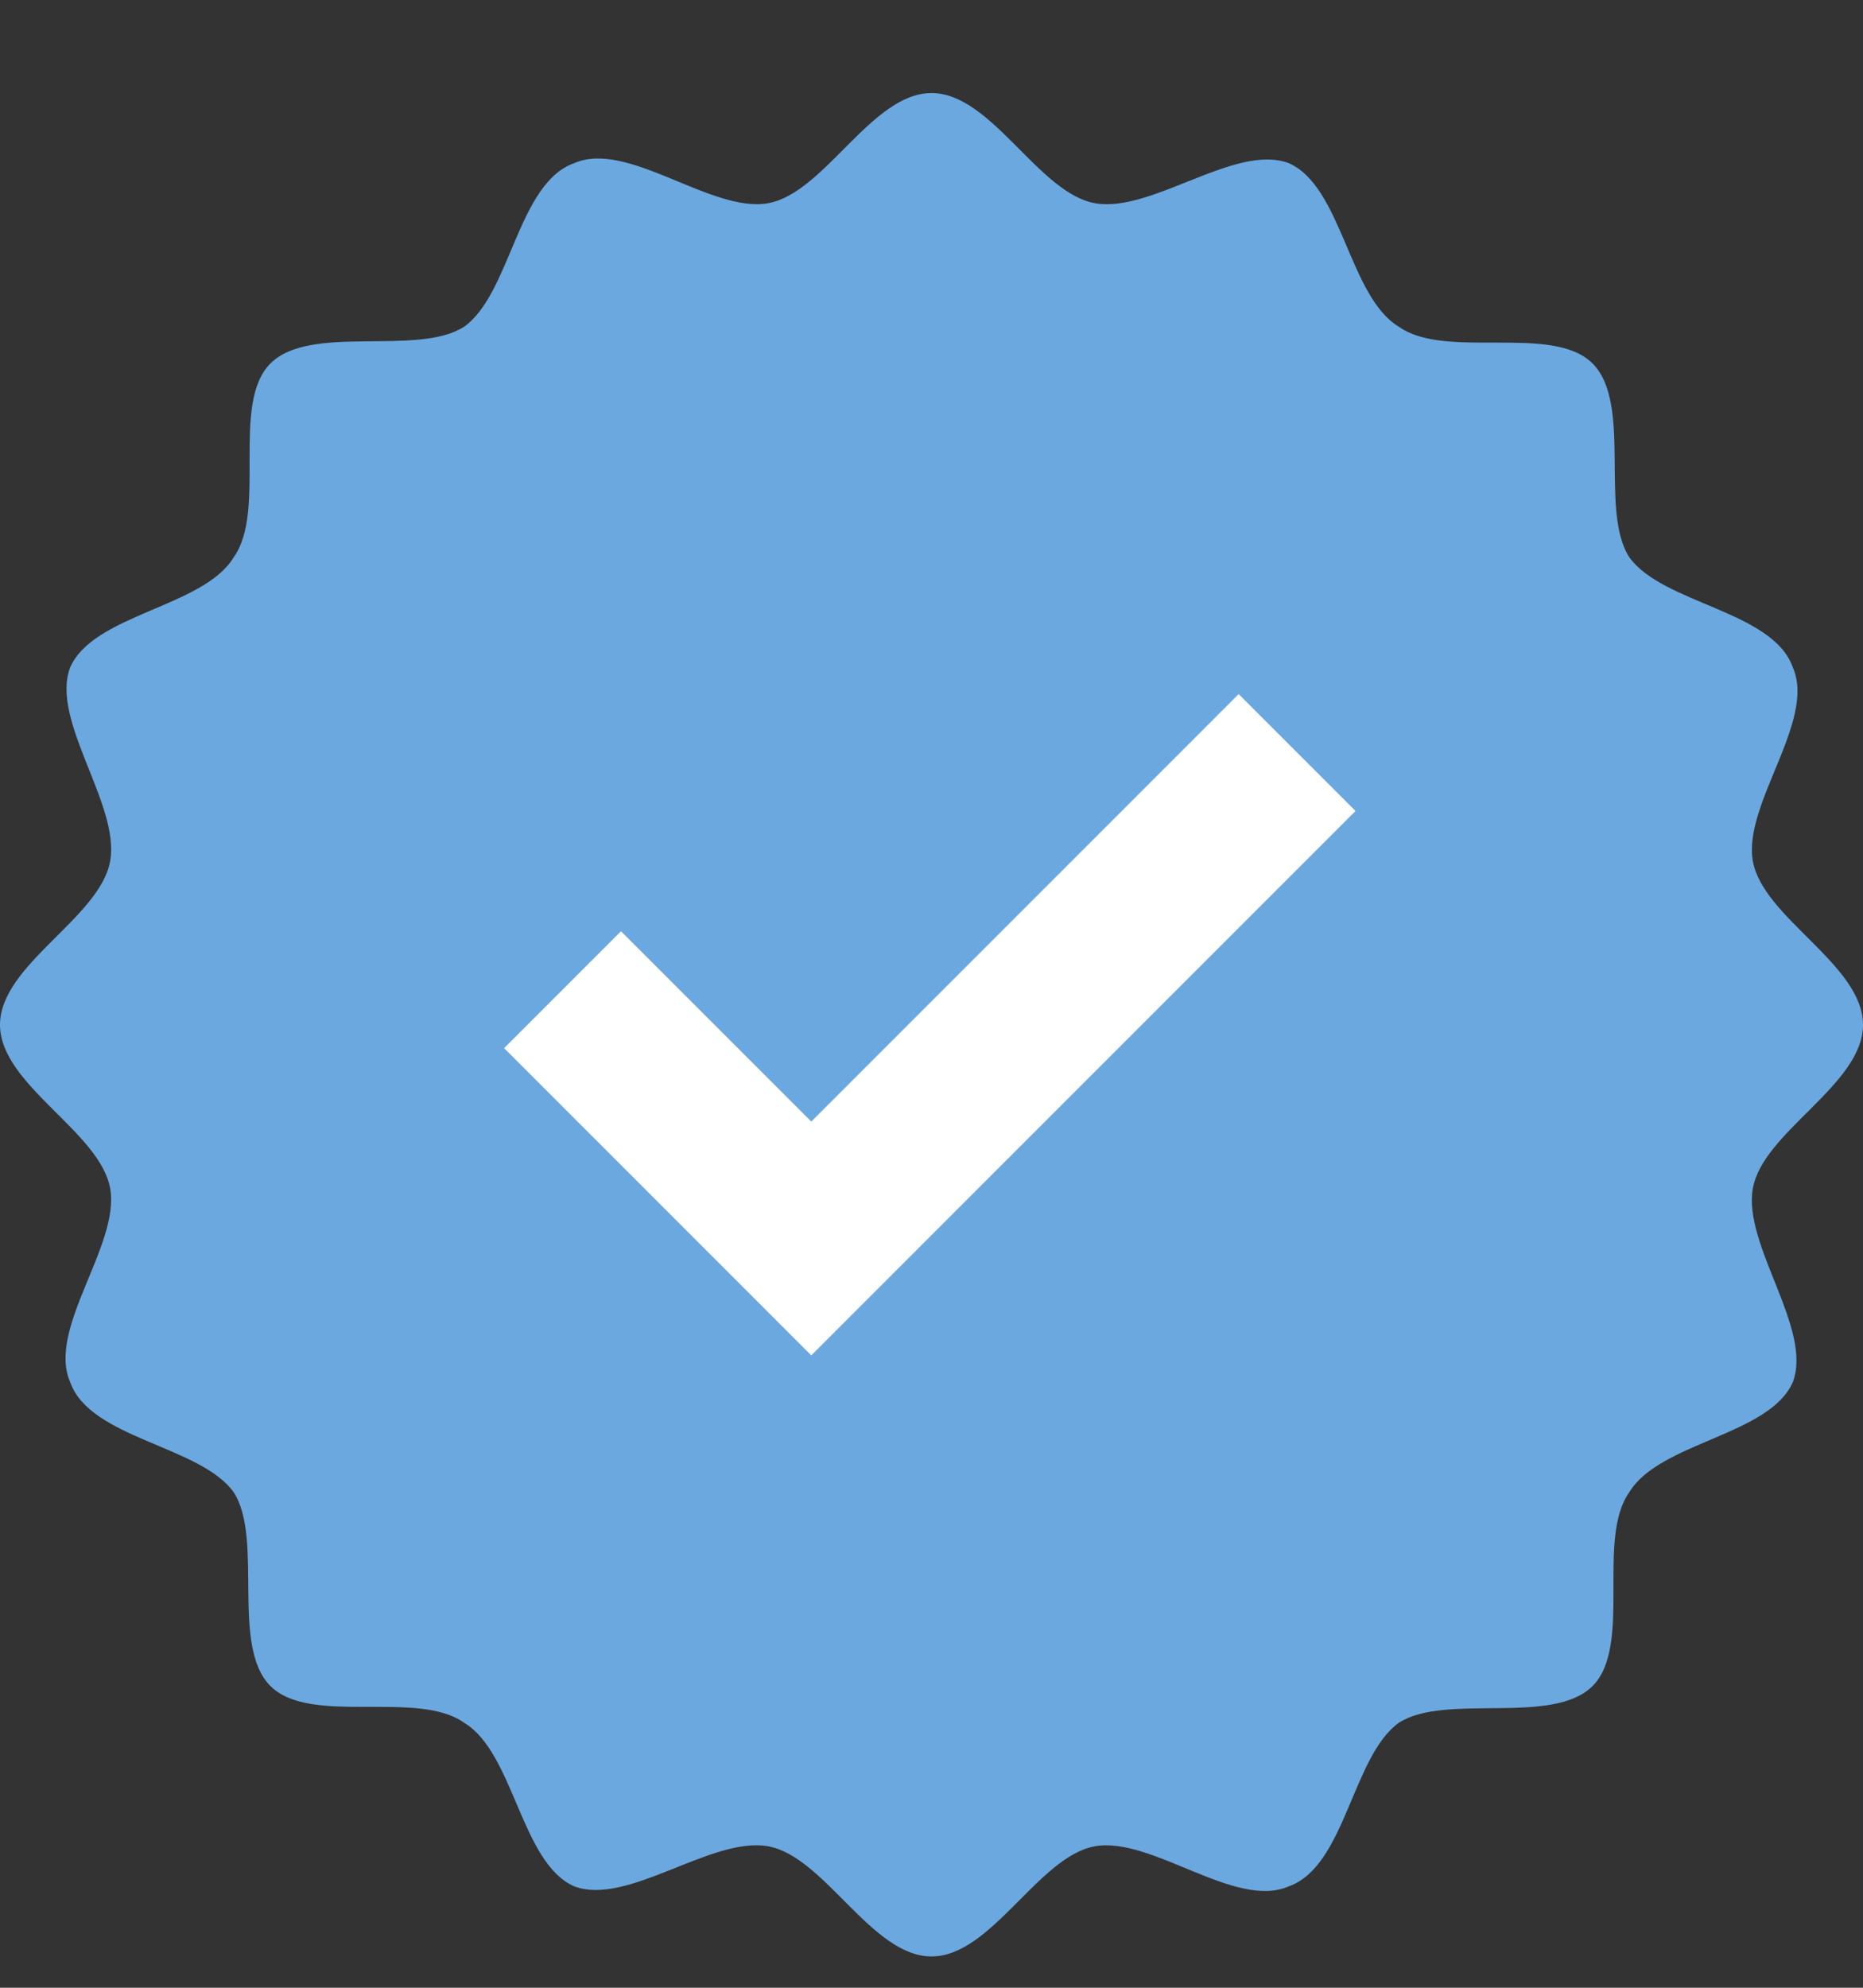<svg width="15" height="16" viewBox="0 0 15 16" fill="none" xmlns="http://www.w3.org/2000/svg">
<rect x="0" y="0" width="15" height="16" fill="#333333" stroke="none"/>
<g id="_?&#235;&#141;&#137;&#236;&#148;&#160;??1" clip-path="url(#clip0_319_71)">
<path id="Vector" d="M15 8.249C15 8.732 14.194 9.109 14.113 9.566C14.032 10.023 14.597 10.695 14.435 11.125C14.247 11.555 13.36 11.609 13.118 12.012C12.85 12.388 13.145 13.248 12.823 13.571C12.5 13.894 11.64 13.625 11.263 13.867C10.887 14.136 10.833 15.023 10.376 15.184C9.946 15.372 9.274 14.781 8.817 14.861C8.36 14.942 7.984 15.748 7.5 15.748C7.016 15.748 6.64 14.942 6.183 14.861C5.726 14.781 5.054 15.345 4.624 15.184C4.194 14.996 4.14 14.109 3.737 13.867C3.36 13.598 2.5 13.894 2.177 13.571C1.855 13.248 2.124 12.388 1.882 12.012C1.613 11.636 0.726 11.582 0.565 11.125C0.376 10.695 0.968 10.023 0.887 9.566C0.806 9.109 0 8.732 0 8.249C0 7.765 0.806 7.388 0.887 6.931C0.968 6.474 0.403 5.802 0.565 5.372C0.753 4.942 1.64 4.888 1.882 4.485C2.151 4.109 1.855 3.249 2.177 2.926C2.5 2.603 3.36 2.872 3.737 2.63C4.113 2.361 4.167 1.474 4.624 1.313C5.054 1.125 5.726 1.716 6.183 1.636C6.64 1.555 7.016 0.749 7.5 0.749C7.984 0.749 8.36 1.555 8.817 1.636C9.274 1.716 9.946 1.152 10.376 1.313C10.806 1.501 10.86 2.388 11.263 2.63C11.64 2.899 12.5 2.603 12.823 2.926C13.145 3.249 12.876 4.109 13.118 4.485C13.387 4.861 14.274 4.915 14.435 5.372C14.624 5.802 14.032 6.474 14.113 6.931C14.194 7.388 15 7.765 15 8.249Z" fill="#6BA8DF"/>
<path id="Vector_2" d="M9.973 5.587L6.532 9.028L5 7.496L4.059 8.437L6.532 10.91L10.914 6.528L9.973 5.587Z" fill="white"/>
</g>
<defs>
<clipPath id="clip0_319_71">
<rect width="15" height="15" fill="white" transform="translate(0 0.749)"/>
</clipPath>
</defs>
</svg>
